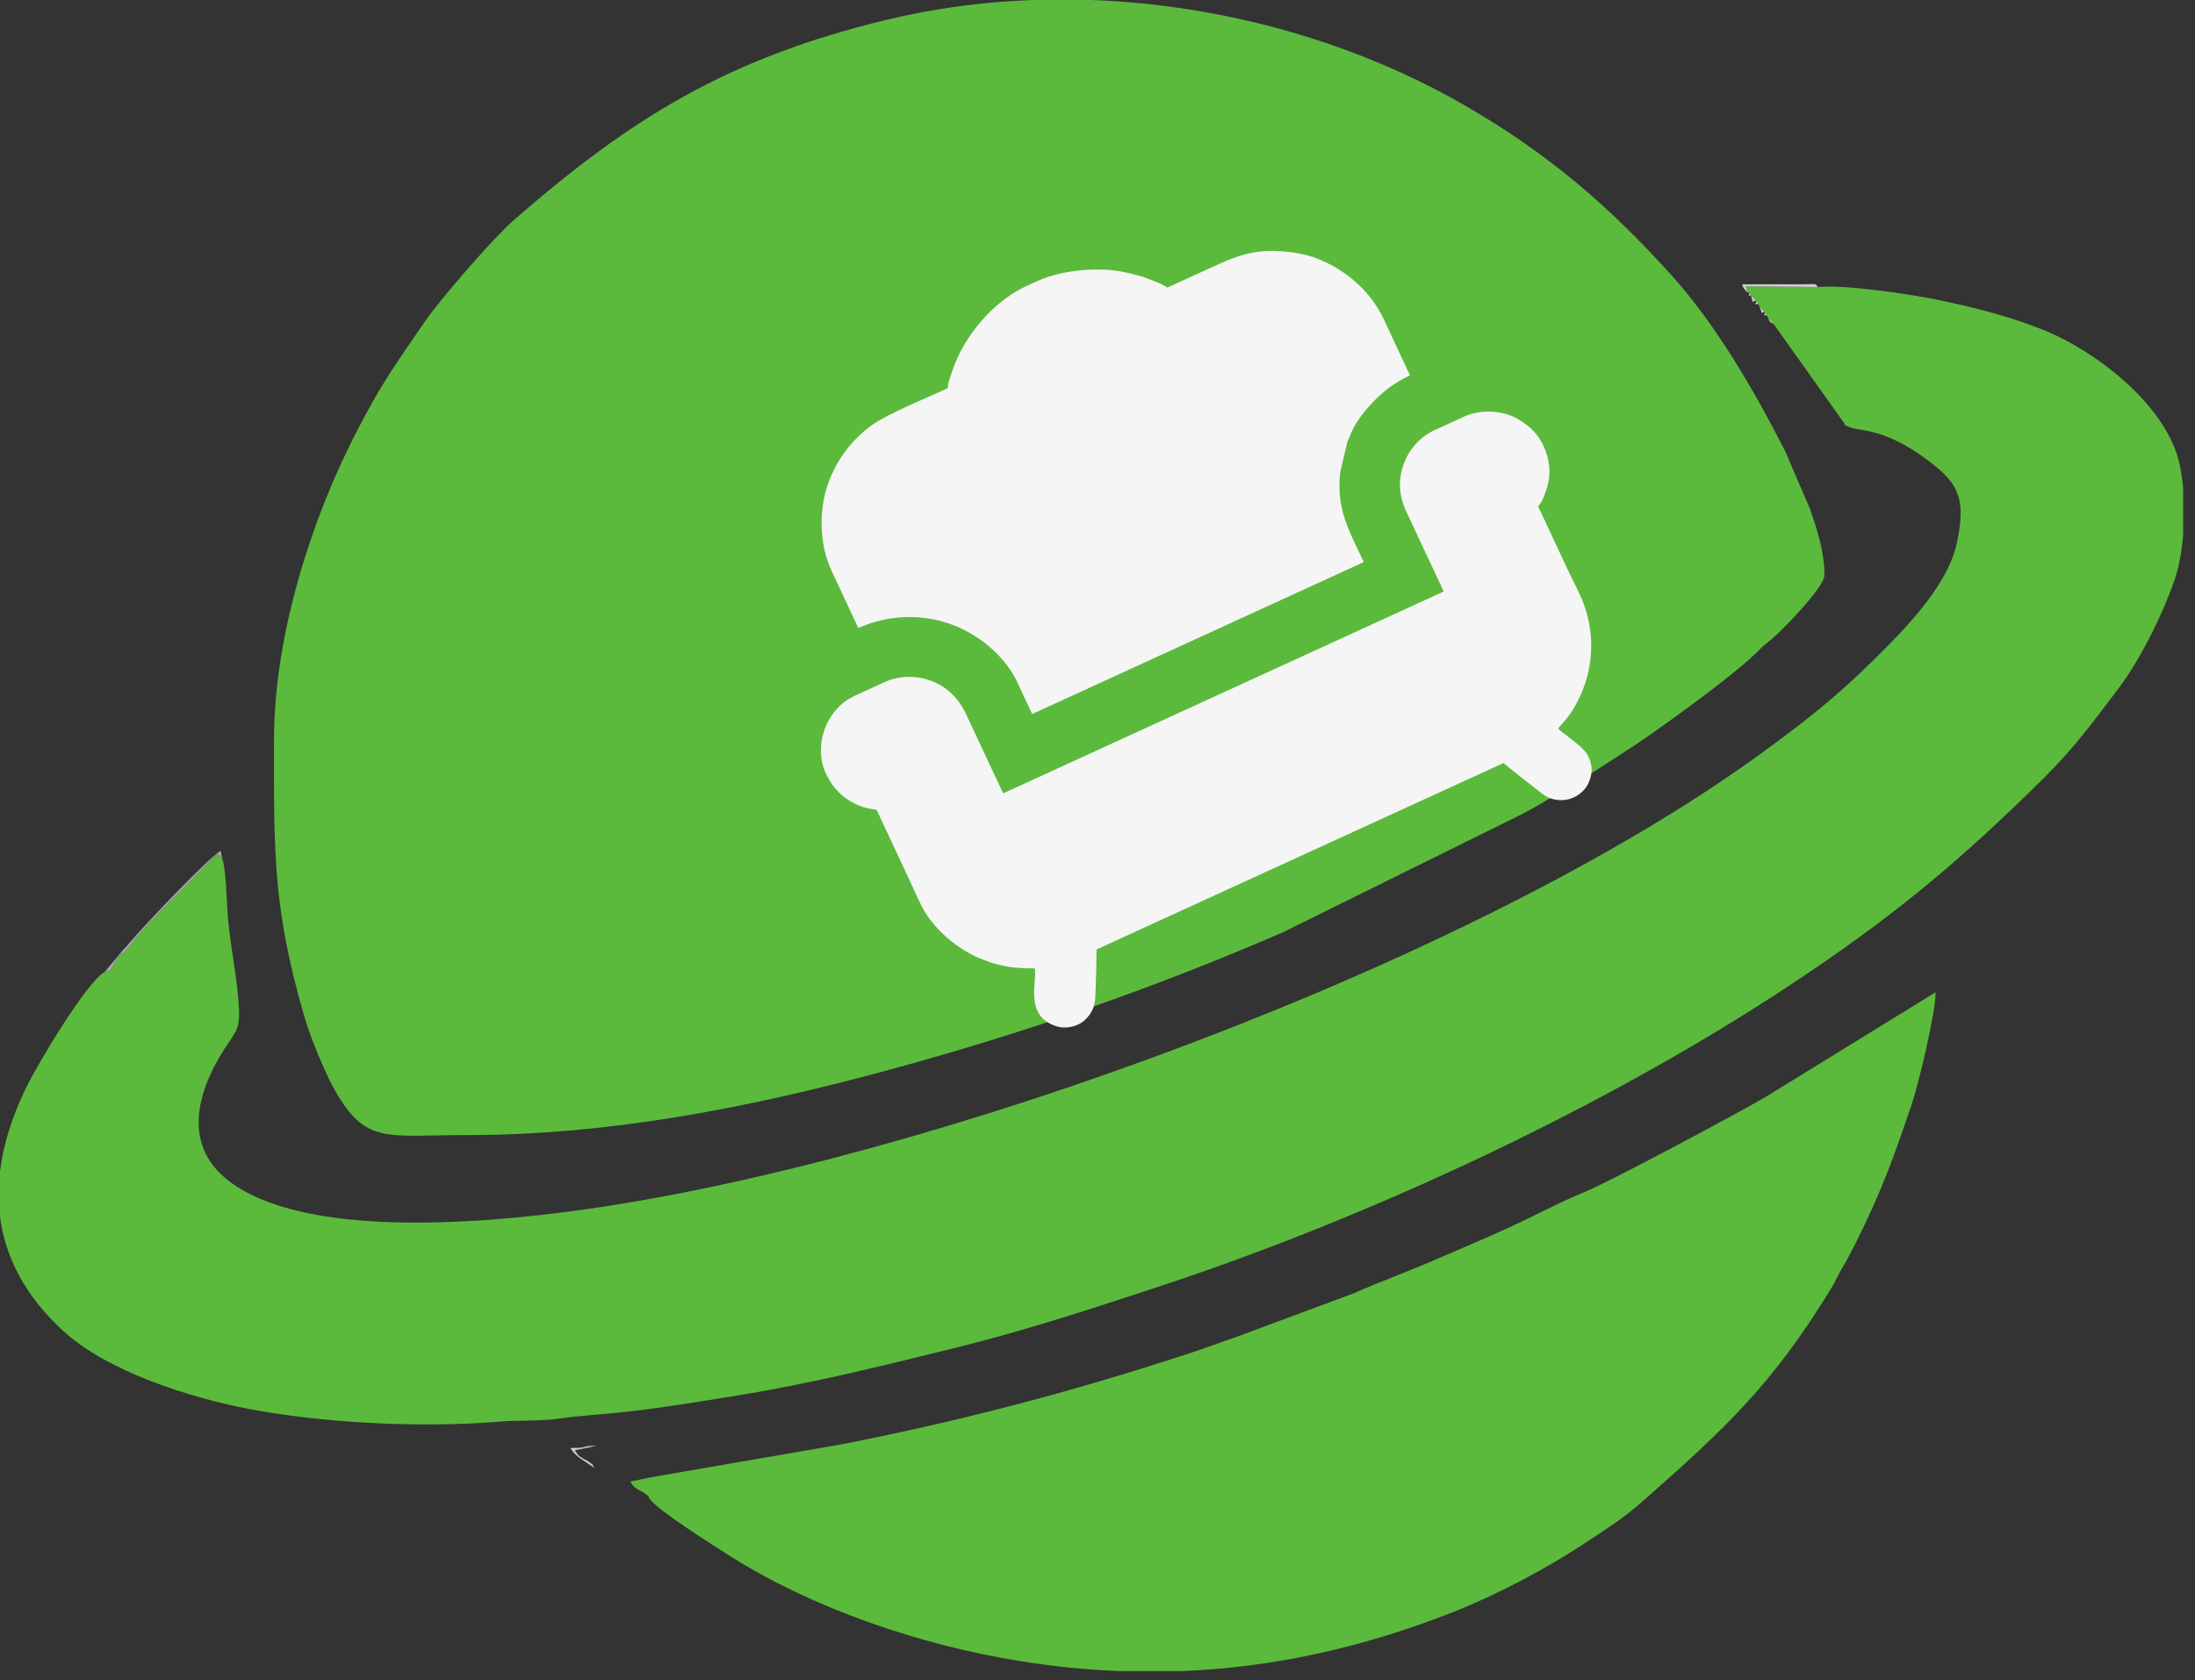 <svg width="64" height="49" viewBox="0 0 64 49" fill="none" xmlns="http://www.w3.org/2000/svg">
<rect x="0" y="0" width="64" height="49" fill="#333333" stroke="none"/>
<path fill-rule="evenodd" clip-rule="evenodd" d="M30.109 0H31.825C35.666 0.141 39.522 1.22 42.776 3.113C45.166 4.503 46.907 6.002 48.729 8.02C50.041 9.473 51.163 11.417 52.049 13.156L52.766 14.824C52.962 15.381 53.196 16.07 53.196 16.777C53.196 17.127 51.909 18.45 51.609 18.679C51.381 18.853 51.331 18.921 51.135 19.109C50.467 19.747 48.484 21.193 47.675 21.727C46.977 22.187 46.267 22.65 45.535 23.081C45.177 23.291 44.801 23.519 44.427 23.72L37.41 27.189C33.588 28.848 29.761 30.168 25.734 31.254C21.902 32.287 17.809 33.105 13.64 33.105C11.307 33.105 10.705 33.373 9.835 31.921C9.496 31.355 9.05 30.264 8.861 29.606C7.949 26.446 7.989 24.826 7.989 21.598C7.989 18.372 9.182 14.995 10.284 12.813C11.08 11.239 11.437 10.768 12.393 9.372C12.837 8.723 14.397 6.928 14.988 6.413C18.414 3.427 21.241 1.692 25.85 0.578C27.232 0.244 28.663 0.054 30.109 0Z" fill="#5BBA3C"/>
<path fill-rule="evenodd" clip-rule="evenodd" d="M51.011 8.534L51.055 8.624L51.216 8.778L51.263 8.866L51.308 8.953L51.467 9.11L51.513 9.2L51.561 9.283L51.713 9.452L51.759 9.513L53.721 12.272C53.883 12.466 53.673 12.342 53.923 12.457C54.221 12.595 55.03 12.436 56.489 13.646C57.165 14.207 57.297 14.718 57.055 15.84C56.771 17.157 55.411 18.474 54.576 19.3C53.507 20.358 52.537 21.111 51.322 21.994C42.942 28.086 27.139 33.865 17.007 35.279C13.764 35.732 8.844 36.084 6.688 34.456C5.208 33.337 5.814 31.631 6.703 30.354C6.982 29.953 7.003 29.812 6.947 29.122C6.879 28.294 6.669 27.336 6.626 26.482C6.61 26.164 6.574 25.31 6.495 25.101C6.337 24.794 6.505 25.064 6.326 24.902L4.662 26.596C4.377 26.894 4.114 27.148 3.866 27.481C3.495 27.978 3.653 27.668 3.454 27.903C3.381 27.989 3.37 28.053 3.307 28.147C3.155 28.376 3.292 28.248 3.053 28.347C2.561 28.605 1.148 30.929 0.757 31.732C0.353 32.563 0.094 33.38 0 34.172V35.478C0.152 36.677 0.738 37.801 1.834 38.81C3.129 40.003 5.542 40.765 7.257 41.093C9.293 41.481 12.131 41.662 14.553 41.464C15.172 41.414 15.738 41.457 16.34 41.37C16.942 41.282 17.512 41.257 18.11 41.193C19.244 41.07 20.425 40.875 21.508 40.699C23.749 40.335 25.794 39.817 27.89 39.301C29.879 38.812 31.883 38.153 33.815 37.516C40.01 35.473 46.812 32.281 52.13 28.772C55.107 26.808 57.058 25.2 59.577 22.707C60.465 21.829 61.038 21.048 61.779 20.066C62.397 19.248 63.067 17.906 63.419 16.867C63.533 16.528 63.613 16.085 63.653 15.612V14.222C63.626 13.917 63.579 13.629 63.511 13.382C63.073 11.776 61.122 10.233 59.534 9.604C58.583 9.228 57.574 8.967 56.504 8.746C55.692 8.579 53.821 8.298 53.001 8.371L50.903 8.353C50.991 8.541 50.821 8.359 51.011 8.534Z" fill="#5BBA3C"/>
<path fill-rule="evenodd" clip-rule="evenodd" d="M19.012 43.08L18.38 43.211C18.495 43.385 18.463 43.354 18.636 43.461C18.698 43.499 18.755 43.52 18.803 43.557C18.968 43.682 18.862 43.591 18.949 43.723C19.189 44.057 20.748 45.04 21.182 45.318C23.662 46.904 26.814 47.98 29.772 48.452C30.729 48.604 31.669 48.699 32.596 48.737H34.502C37.192 48.624 39.785 48.035 42.362 47.02C43.657 46.51 45.094 45.748 46.228 44.996C46.855 44.579 47.315 44.299 47.913 43.771C50.293 41.67 51.668 40.399 53.399 37.565C53.533 37.346 53.601 37.163 53.738 36.936C53.879 36.703 53.953 36.559 54.078 36.309C54.847 34.785 55.21 33.776 55.749 32.178C55.935 31.626 56.438 29.544 56.438 28.939L51.475 31.997C50.603 32.504 46.94 34.464 46.214 34.761C45.455 35.071 44.762 35.451 44.011 35.795C43.245 36.147 42.514 36.451 41.758 36.779C41.001 37.107 40.233 37.381 39.464 37.723L35.97 39.022C35.538 39.163 35.215 39.294 34.769 39.441C31.349 40.567 28.099 41.427 24.553 42.122L19.012 43.08Z" fill="#5BBA3C"/>
<path fill-rule="evenodd" clip-rule="evenodd" d="M3.053 28.348C3.292 28.248 3.155 28.376 3.307 28.148C3.37 28.053 3.381 27.99 3.454 27.903C3.653 27.668 3.495 27.978 3.866 27.481C4.114 27.148 4.377 26.894 4.662 26.597L6.326 24.902C6.504 25.065 6.337 24.794 6.495 25.102L6.43 24.812C6.013 25.089 4.276 26.915 3.796 27.474C3.787 27.484 3.775 27.499 3.767 27.509C3.758 27.52 3.746 27.535 3.737 27.545L3.678 27.615C3.669 27.625 3.656 27.639 3.647 27.649C3.637 27.658 3.622 27.67 3.612 27.679L3.053 28.348Z" fill="#A8A8A8"/>
<path fill-rule="evenodd" clip-rule="evenodd" d="M51.011 8.534C50.981 8.634 50.958 8.609 51.054 8.624L51.089 8.752C51.117 8.88 51.101 8.748 51.216 8.778C51.173 8.893 51.145 8.873 51.263 8.865L51.308 8.953L51.352 9.074C51.377 9.202 51.359 9.067 51.466 9.11C51.435 9.213 51.411 9.188 51.513 9.2L51.561 9.282C51.623 9.435 51.589 9.372 51.713 9.452L51.758 9.513L51.713 9.452L51.561 9.282L51.513 9.2L51.466 9.11L51.308 8.953L51.263 8.865L51.216 8.778L51.054 8.624L51.011 8.534C50.821 8.359 50.99 8.541 50.902 8.353L53 8.371C52.927 8.264 53.006 8.285 52.547 8.291L50.792 8.292C50.824 8.351 50.814 8.374 50.855 8.422C50.983 8.575 50.88 8.474 51.011 8.534Z" fill="#CDCDCE"/>
<path fill-rule="evenodd" clip-rule="evenodd" d="M17.329 42.811C17.242 42.679 17.348 42.77 17.184 42.645C17.136 42.608 17.079 42.587 17.016 42.548C16.844 42.442 16.875 42.473 16.761 42.298L17.393 42.168C16.862 42.168 17.261 42.232 16.627 42.232C16.713 42.356 16.771 42.425 16.91 42.529L17.329 42.811Z" fill="#CDCDCE"/>
<path fill-rule="evenodd" clip-rule="evenodd" d="M27.634 11.322C27.008 11.609 26.242 11.922 25.673 12.241C25.054 12.587 24.529 13.214 24.281 13.78C24.264 13.821 24.256 13.825 24.238 13.865C23.867 14.698 23.851 15.804 24.249 16.655L25.027 18.318C25.679 18.019 26.39 17.935 27.082 18.04C27.424 18.092 27.795 18.212 28.103 18.367C28.738 18.687 29.348 19.228 29.663 19.901L30.095 20.824L39.764 16.393C39.319 15.441 38.96 14.855 39.077 13.771L39.29 12.87C39.317 12.814 39.328 12.802 39.349 12.741C39.535 12.224 40.011 11.698 40.438 11.355C40.601 11.223 40.89 11.048 41.111 10.947L40.348 9.314C39.99 8.549 39.362 7.992 38.689 7.667C38.654 7.65 38.64 7.647 38.602 7.628C38.171 7.409 37.636 7.334 37.157 7.319C36.356 7.293 35.772 7.593 35.042 7.927C34.706 8.081 34.37 8.235 34.034 8.389C33.966 8.307 33.432 8.111 33.316 8.071L32.982 7.98C32.901 7.961 32.839 7.949 32.758 7.932C32.031 7.78 30.959 7.871 30.252 8.195L29.931 8.342C29.086 8.729 28.386 9.518 28 10.263C27.962 10.336 27.938 10.398 27.904 10.466C27.855 10.565 27.612 11.194 27.634 11.322Z" fill="#F5F5F5"/>
<path fill-rule="evenodd" clip-rule="evenodd" d="M24.085 22.568C24.282 22.99 24.573 23.27 24.938 23.446C25.174 23.56 25.309 23.579 25.559 23.618C25.851 24.242 26.144 24.867 26.436 25.492C26.58 25.8 26.722 26.128 26.874 26.43C27.215 27.105 27.965 27.735 28.678 27.994C28.799 28.038 28.899 28.083 29.027 28.113C29.26 28.167 29.317 28.192 29.571 28.22L29.968 28.243C30.035 28.245 30.106 28.238 30.171 28.242C30.247 28.605 29.867 29.59 30.744 29.912C30.852 29.951 30.933 29.969 31.053 29.967C31.286 29.964 31.532 29.872 31.686 29.695C31.784 29.584 31.789 29.573 31.852 29.454C31.935 29.295 31.938 29.08 31.944 28.886C31.95 28.68 31.956 28.496 31.962 28.29L31.973 27.691L43.841 22.253C43.889 22.314 44.689 22.931 44.77 22.996C44.932 23.123 45.076 23.251 45.265 23.302C45.598 23.393 45.941 23.303 46.182 23.04C46.261 22.953 46.306 22.874 46.343 22.772C46.429 22.54 46.44 22.336 46.31 22.058C46.205 21.833 45.871 21.606 45.663 21.442C45.599 21.391 45.476 21.306 45.431 21.249C45.609 21.017 45.699 20.972 45.895 20.64C46.435 19.728 46.555 18.632 46.173 17.603C46.066 17.315 45.864 16.941 45.728 16.651C45.434 16.022 45.139 15.392 44.844 14.762C44.99 14.649 45.128 14.185 45.16 13.986C45.247 13.446 45.008 12.781 44.556 12.428C44.28 12.211 44.083 12.104 43.738 12.035C43.635 12.014 43.523 12.005 43.42 12.003C43.223 12 42.943 12.035 42.709 12.142L41.808 12.555C41.572 12.663 41.358 12.849 41.237 13C41.166 13.089 41.109 13.158 41.054 13.26C40.771 13.785 40.731 14.335 40.999 14.909L42.095 17.252L29.249 23.139L28.167 20.826C27.839 20.126 27.238 19.763 26.553 19.741C26.35 19.735 26.055 19.774 25.815 19.884L24.914 20.297C24.092 20.673 23.699 21.743 24.085 22.568Z" fill="#F5F5F5"/>
</svg>
